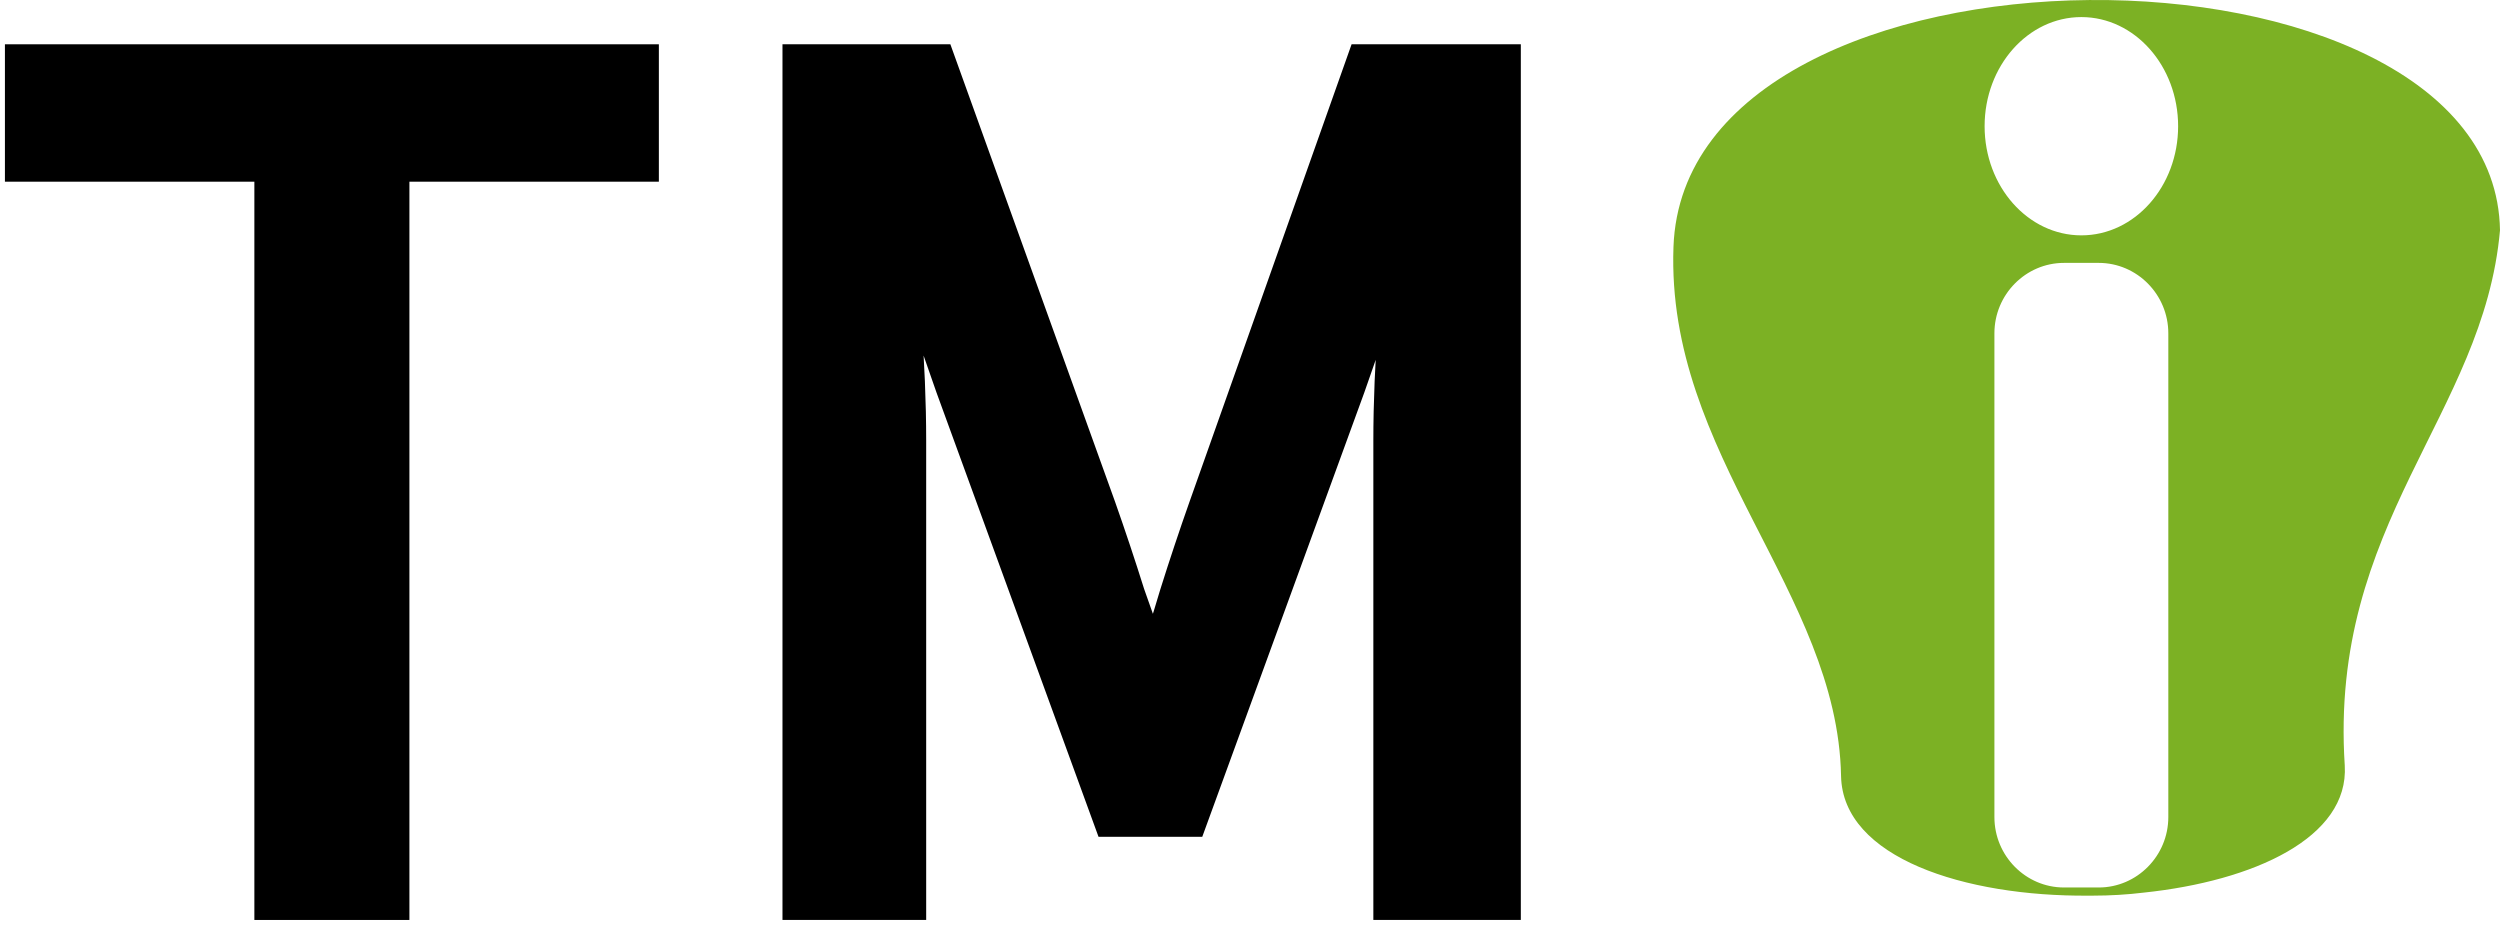 <svg width="254" height="94" viewBox="0 0 254 94" fill="none" xmlns="http://www.w3.org/2000/svg">
<path d="M254 23.394C253.486 -7.972 171.213 -8.18 170.025 25.087C169.254 46.228 186.698 60.184 187.051 78.838C187.212 87.164 199.644 91.102 212.205 90.998C212.334 90.998 212.462 90.998 212.623 90.998C214.39 90.998 216.124 90.894 217.827 90.687C228.942 89.513 238.676 85.126 238.227 77.767C236.62 53.103 252.329 42.187 254 23.394ZM220.301 83.018C220.301 86.956 217.12 90.169 213.233 90.169H209.699C205.812 90.169 202.632 86.956 202.632 83.018V33.861C202.632 29.923 205.812 26.71 209.699 26.71H213.233C217.12 26.71 220.301 29.923 220.301 33.861V83.018ZM211.466 23.912C206.037 23.912 201.636 18.938 201.636 12.823C201.636 6.709 206.037 1.735 211.466 1.735C216.895 1.735 221.297 6.709 221.297 12.823C221.297 18.938 216.895 23.912 211.466 23.912Z" fill="#7CB124"/>
<path d="M28.344 90.968V15.96H3V7H64.44V15.96H39.096V90.968H28.344Z" fill="black" stroke="black" stroke-width="5"/>
<path d="M82 90.968V7H94.8L110.928 51.8C111.952 54.701 112.933 57.645 113.872 60.632C114.896 63.533 115.92 66.435 116.944 69.336H117.456C118.48 66.435 119.419 63.533 120.272 60.632C121.211 57.645 122.192 54.701 123.216 51.8L139.088 7H152.016V90.968H142.032V44.76C142.032 41.005 142.203 36.867 142.544 32.344C142.885 27.736 143.184 23.597 143.44 19.928H142.928L136.272 39L120.4 82.52H113.36L97.488 39L90.832 19.928H90.32C90.576 23.597 90.832 27.736 91.088 32.344C91.429 36.867 91.6 41.005 91.6 44.76V90.968H82Z" fill="black" stroke="black" stroke-width="5"/>
</svg>
